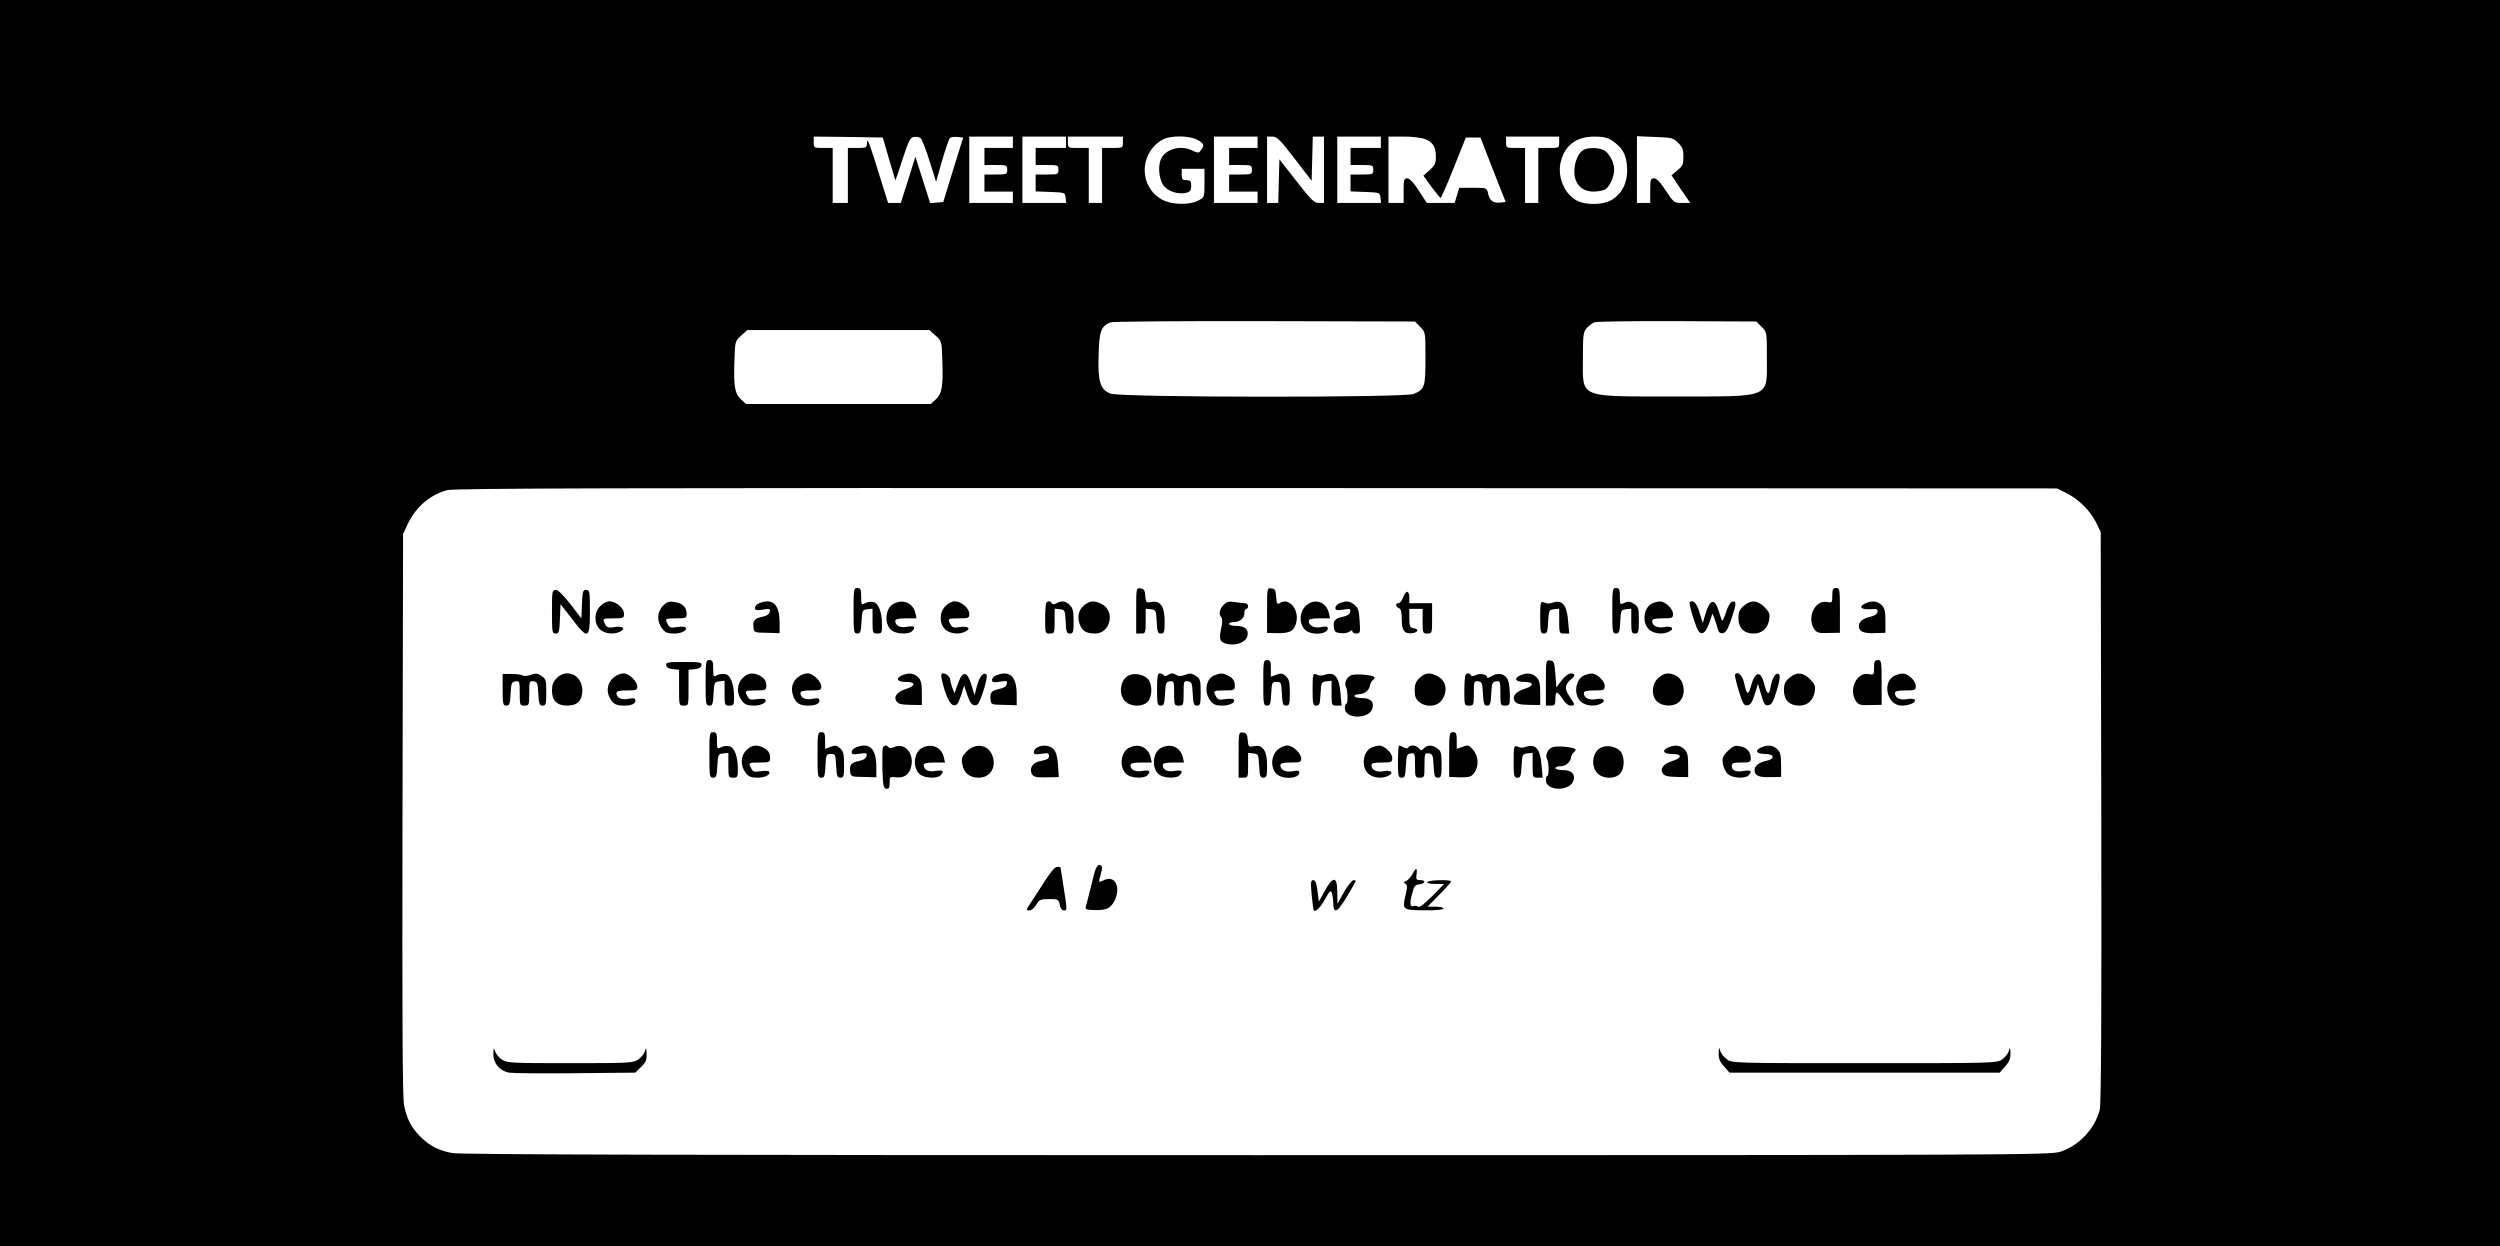 <?xml version="1.0" standalone="no"?>
<!DOCTYPE svg PUBLIC "-//W3C//DTD SVG 20010904//EN"
 "http://www.w3.org/TR/2001/REC-SVG-20010904/DTD/svg10.dtd">
<svg version="1.0" xmlns="http://www.w3.org/2000/svg"
 width="1318pt" height="657pt" viewBox="0 0 1318 657"
 preserveAspectRatio="xMidYMid meet">
<g transform="translate(0,657) scale(0.1,-0.1)"
fill="#000000" stroke="none">
<path d="M0 3285 l0 -3285 6590 0 6590 0 0 3285 0 3285 -6590 0 -6590 0 0
-3285z m4686 2450 c18 -60 33 -112 34 -115 1 -3 18 47 38 110 32 99 41 115 60
118 13 2 29 -1 36 -7 7 -6 28 -60 47 -121 l34 -109 31 110 c18 61 36 115 42
121 5 5 23 8 40 6 l30 -3 -53 -170 -52 -170 -35 -3 -34 -3 -39 122 -39 123
-38 -122 -39 -122 -33 0 -34 0 -37 118 c-61 199 -73 231 -74 200 -1 -27 -3
-28 -51 -28 l-50 0 0 -145 0 -145 -40 0 -40 0 0 145 0 145 -50 0 c-49 0 -50 1
-50 30 l0 30 182 -2 182 -3 32 -110z m654 85 l0 -30 -75 0 -75 0 0 -45 0 -45
60 0 c57 0 60 -1 60 -25 0 -24 -3 -25 -60 -25 l-60 0 0 -45 0 -45 75 0 75 0 0
-30 0 -30 -115 0 -115 0 0 175 0 175 115 0 115 0 0 -30z m280 0 l0 -30 -80 0
-80 0 0 -45 0 -45 60 0 c57 0 60 -1 60 -25 0 -24 -3 -25 -60 -25 l-60 0 0 -45
0 -44 78 -3 c76 -3 77 -3 80 -30 l3 -28 -115 0 -116 0 0 175 0 175 115 0 115
0 0 -30z m300 0 c0 -30 -1 -30 -55 -30 l-55 0 0 -145 0 -145 -35 0 -35 0 0
145 0 145 -55 0 c-54 0 -55 0 -55 30 l0 30 145 0 145 0 0 -30z m398 10 c32
-20 33 -27 9 -57 -7 -10 -15 -9 -38 2 -62 33 -146 10 -169 -45 -18 -43 -8
-116 20 -145 26 -27 76 -41 115 -31 20 5 25 13 25 36 0 25 -4 30 -25 30 -21 0
-25 5 -25 30 l0 30 60 0 60 0 0 -75 c0 -74 0 -75 -32 -92 -50 -26 -143 -23
-194 6 -119 67 -119 240 0 312 44 27 149 26 194 -1z m312 -10 l0 -30 -75 0
-75 0 0 -45 0 -45 60 0 c57 0 60 -1 60 -25 0 -24 -3 -25 -60 -25 l-60 0 0 -45
0 -45 75 0 75 0 0 -30 0 -30 -115 0 -115 0 0 175 0 175 115 0 115 0 0 -30z
m195 -86 l90 -117 3 117 3 116 29 0 30 0 0 -175 0 -175 -28 0 c-23 0 -41 17
-117 115 l-90 115 -3 -115 -3 -115 -29 0 -30 0 0 175 0 175 28 0 c24 0 41 -17
117 -116z m455 86 l0 -30 -80 0 -80 0 0 -45 0 -45 60 0 c57 0 60 -1 60 -25 0
-24 -3 -25 -60 -25 l-60 0 0 -45 0 -44 78 -3 c76 -3 77 -3 80 -30 l3 -28 -115
0 -116 0 0 175 0 175 115 0 115 0 0 -30z m235 16 c41 -17 55 -42 55 -94 0 -33
-6 -45 -33 -69 l-33 -29 42 -58 c23 -31 45 -58 49 -59 3 -1 34 70 69 158 l64
160 38 0 39 0 66 -170 67 -170 -30 -3 c-36 -4 -55 10 -63 49 -7 29 -7 29 -79
29 l-73 0 -12 -40 -12 -40 -73 0 -74 0 -42 65 c-27 42 -49 65 -61 65 -17 0
-19 -8 -19 -65 l0 -65 -40 0 -40 0 0 175 0 175 80 0 c47 0 95 -6 115 -14z
m705 -16 c0 -30 -1 -30 -55 -30 l-55 0 0 -145 0 -145 -35 0 -35 0 0 145 0 145
-50 0 c-49 0 -50 1 -50 30 l0 30 140 0 140 0 0 -30z m280 8 c54 -37 73 -71 78
-137 5 -75 -21 -135 -75 -171 -45 -31 -139 -34 -191 -7 -67 36 -105 132 -82
210 23 84 83 127 176 127 47 0 69 -5 94 -22z m347 -11 c23 -22 28 -37 28 -74
0 -39 -4 -49 -32 -71 l-31 -26 49 -73 50 -73 -43 0 c-42 0 -44 2 -86 65 -28
44 -49 65 -62 65 -18 0 -20 -7 -20 -65 l0 -65 -35 0 -35 0 0 176 0 176 95 -4
c88 -3 97 -5 122 -31z m-1360 -970 c28 -27 28 -28 28 -166 0 -152 -4 -163 -62
-188 -50 -20 -1549 -19 -1599 2 -54 22 -67 64 -62 206 3 124 13 149 63 170 11
4 377 7 812 6 l793 -2 27 -28z m1800 0 c28 -27 28 -28 28 -166 0 -213 29 -201
-485 -201 -514 0 -485 -12 -485 200 0 124 2 140 20 160 11 12 29 26 40 31 11
4 208 7 437 6 l418 -2 27 -28z m-4355 -46 c33 -29 33 -30 36 -136 5 -132 -2
-171 -35 -201 l-26 -24 -487 0 -487 0 -26 24 c-33 30 -40 69 -35 201 3 106 3
107 36 136 l32 29 480 0 480 0 32 -29z m5963 -831 c64 -32 125 -93 156 -155
l24 -50 3 -1500 c2 -1068 -1 -1513 -8 -1545 -25 -100 -108 -189 -208 -222 -53
-17 -212 -18 -4237 -18 -2977 0 -4198 3 -4240 11 -74 14 -119 37 -168 86 -49
48 -72 93 -87 168 -8 44 -10 458 -8 1535 l3 1475 26 55 c43 89 117 152 207
176 38 10 889 12 4267 11 l4220 -2 50 -25z"/>
<path d="M8347 5779 c-27 -16 -47 -64 -47 -114 0 -64 39 -105 100 -105 23 0
50 5 62 11 23 12 48 67 48 105 0 39 -28 90 -56 103 -31 14 -83 14 -107 0z"/>
<path d="M4500 3350 c0 -112 1 -120 20 -120 16 0 19 8 22 63 3 59 4 62 31 65
l27 3 0 -65 c0 -64 1 -66 25 -66 23 0 25 4 25 43 0 68 -17 116 -45 123 -13 3
-33 1 -44 -6 -20 -10 -21 -8 -21 35 0 38 -3 45 -20 45 -19 0 -20 -7 -20 -120z"/>
<path d="M5990 3351 l0 -121 25 0 c24 0 25 2 25 66 l0 65 28 -3 c26 -3 27 -6
30 -65 3 -55 6 -63 22 -63 18 0 20 7 20 65 0 78 -23 111 -70 101 -27 -5 -29
-3 -32 32 -2 30 -7 38 -25 40 -23 3 -23 2 -23 -117z"/>
<path d="M6680 3352 l0 -119 58 -1 c65 -1 88 14 97 62 13 65 -41 126 -85 98
-17 -10 -19 -8 -22 31 -2 35 -7 43 -25 45 -23 3 -23 2 -23 -116z"/>
<path d="M8500 3350 c0 -112 1 -120 20 -120 16 0 19 8 22 63 3 59 4 62 31 65
l27 3 0 -65 c0 -59 2 -66 20 -66 18 0 20 7 20 70 0 63 -2 71 -25 86 -21 14
-31 15 -50 6 -25 -11 -25 -11 -25 33 0 38 -3 45 -20 45 -19 0 -20 -7 -20 -120z"/>
<path d="M9660 3430 c0 -38 -1 -39 -29 -34 -63 13 -107 -84 -66 -143 13 -19
24 -22 75 -20 l60 1 0 118 c0 111 -1 118 -20 118 -17 0 -20 -7 -20 -40z"/>
<path d="M2910 3345 c0 -108 1 -115 20 -115 17 0 19 8 22 78 l3 77 60 -77 c85
-112 95 -108 95 37 0 108 -1 115 -20 115 -17 0 -19 -8 -22 -75 l-3 -75 -58 75
c-37 48 -65 75 -77 75 -19 0 -20 -7 -20 -115z"/>
<path d="M7397 3420 c-6 -16 -17 -30 -24 -30 -18 0 -16 -19 2 -26 11 -4 15
-21 15 -59 0 -59 14 -78 55 -73 32 4 38 22 8 26 -20 3 -23 9 -23 53 l0 49 35
0 35 0 0 -65 c0 -63 1 -65 25 -65 25 0 25 1 25 80 l0 80 -60 0 -60 0 0 30 c0
17 -5 30 -11 30 -6 0 -16 -13 -22 -30z"/>
<path d="M3165 3375 c-34 -33 -34 -93 -2 -123 25 -24 75 -29 108 -11 30 16 12
30 -31 23 -32 -5 -40 -3 -49 14 -17 31 -15 32 44 32 52 0 55 2 55 24 0 30 -43
66 -77 66 -13 0 -35 -11 -48 -25z"/>
<path d="M3496 3377 c-32 -32 -35 -83 -5 -121 16 -21 29 -26 64 -26 40 0 73
19 58 33 -3 4 -23 4 -44 1 -31 -5 -39 -3 -48 14 -17 31 -15 32 44 32 51 0 55
2 55 23 0 35 -21 57 -62 63 -30 5 -41 2 -62 -19z"/>
<path d="M4003 3390 c-13 -5 -23 -16 -23 -25 0 -12 8 -14 41 -9 36 6 41 5 37
-12 -2 -11 -15 -21 -36 -25 -44 -9 -54 -20 -50 -55 3 -29 4 -29 71 -30 l67 -2
0 55 c0 97 -36 131 -107 103z"/>
<path d="M4713 3388 c-48 -23 -54 -112 -10 -143 26 -18 88 -20 105 -3 22 22
13 30 -24 24 -37 -8 -64 5 -64 30 0 10 15 14 56 14 l56 0 -6 28 c-13 52 -62
75 -113 50z"/>
<path d="M4985 3375 c-34 -33 -34 -93 -2 -123 25 -24 75 -29 108 -11 30 16 12
30 -31 23 -32 -5 -40 -3 -49 14 -17 31 -15 32 44 32 52 0 55 2 55 24 0 30 -43
66 -77 66 -13 0 -35 -11 -48 -25z"/>
<path d="M5517 3393 c-4 -3 -7 -42 -7 -85 0 -77 0 -78 25 -78 24 0 25 2 25 66
l0 65 28 -3 c26 -3 27 -6 30 -65 3 -55 6 -63 22 -63 18 0 20 7 20 65 0 52 -4
69 -20 85 -22 22 -42 25 -70 10 -13 -7 -21 -7 -25 0 -7 12 -19 13 -28 3z"/>
<path d="M5722 3384 c-33 -23 -45 -60 -31 -101 13 -39 34 -53 83 -53 80 0 107
118 35 155 -36 19 -59 19 -87 -1z"/>
<path d="M6451 3381 c-22 -22 -27 -51 -12 -66 6 -6 6 -28 -1 -58 -13 -61 -7
-74 37 -83 46 -8 93 11 101 42 9 35 -12 54 -57 54 -22 0 -39 5 -39 10 0 6 9
10 21 10 34 0 59 19 59 45 0 14 5 25 10 25 6 0 10 7 10 15 0 8 -8 15 -17 15
-10 0 -34 3 -54 6 -29 5 -41 2 -58 -15z"/>
<path d="M6886 3378 c-36 -33 -39 -95 -6 -128 31 -31 120 -26 120 7 0 11 -8
12 -35 7 -37 -7 -65 7 -65 32 0 10 15 14 56 14 l56 0 -6 28 c-14 59 -75 80
-120 40z"/>
<path d="M7063 3390 c-13 -5 -23 -16 -23 -25 0 -12 8 -14 41 -9 36 6 41 5 37
-12 -2 -11 -15 -21 -36 -25 -44 -9 -54 -20 -50 -55 3 -25 8 -29 36 -32 18 -2
40 2 48 9 10 8 14 8 14 0 0 -6 10 -11 21 -11 20 0 21 4 17 66 -3 55 -8 70 -27
85 -25 21 -44 23 -78 9z"/>
<path d="M8120 3316 c0 -79 2 -86 20 -86 16 0 19 8 22 63 3 59 4 62 31 65 l27
3 0 -65 c0 -65 1 -66 26 -66 l27 0 -6 66 c-6 81 -29 111 -74 99 -31 -9 -31 -9
-55 0 -16 6 -18 -1 -18 -79z"/>
<path d="M8713 3390 c-47 -19 -59 -101 -20 -138 25 -24 75 -29 108 -11 29 15
12 31 -27 23 -36 -7 -64 7 -64 32 0 10 15 14 55 14 52 0 55 2 55 24 0 27 -42
66 -69 65 -9 0 -26 -4 -38 -9z"/>
<path d="M8908 3395 c-3 -3 6 -42 20 -86 22 -66 30 -79 46 -77 13 2 25 19 37
53 l17 50 11 -28 c6 -15 14 -39 17 -53 5 -18 12 -24 27 -22 15 2 26 20 44 72
28 83 29 99 6 94 -11 -2 -23 -23 -34 -58 -10 -31 -19 -48 -22 -40 -3 8 -11 32
-17 52 -21 67 -46 59 -70 -22 l-13 -45 -17 55 c-14 50 -35 71 -52 55z"/>
<path d="M9193 3376 c-22 -19 -28 -32 -28 -66 0 -51 30 -80 80 -80 44 0 74 27
82 72 5 32 1 41 -25 68 -37 36 -71 39 -109 6z"/>
<path d="M9832 3388 c-35 -17 -20 -33 27 -30 37 3 42 1 39 -14 -2 -11 -16 -21
-35 -25 -40 -8 -63 -26 -63 -49 0 -29 23 -40 83 -38 l57 2 0 63 c0 50 -4 67
-20 83 -22 22 -53 25 -88 8z"/>
<path d="M3720 2970 c0 -112 1 -120 20 -120 16 0 19 8 22 63 3 59 4 62 31 65
l27 3 0 -65 c0 -64 1 -66 25 -66 23 0 25 4 25 43 0 68 -17 116 -45 123 -13 3
-33 1 -44 -6 -20 -10 -21 -8 -21 35 0 38 -3 45 -20 45 -19 0 -20 -7 -20 -120z"/>
<path d="M6660 2970 c0 -112 1 -120 20 -120 16 0 19 8 22 63 3 59 4 62 28 62
24 0 25 -3 28 -62 3 -55 6 -63 22 -63 18 0 20 7 20 68 0 57 -4 72 -21 87 -17
16 -25 17 -50 8 l-29 -11 0 44 c0 37 -3 44 -20 44 -19 0 -20 -7 -20 -120z"/>
<path d="M8150 2971 l0 -121 25 0 c22 0 25 4 25 35 0 44 9 44 38 0 13 -21 30
-35 42 -35 26 0 25 3 -6 49 -27 41 -25 61 10 91 22 17 20 30 -3 30 -11 0 -33
-17 -48 -37 l-28 -37 -5 70 c-5 62 -7 69 -27 72 -23 3 -23 2 -23 -117z"/>
<path d="M9880 3050 c0 -38 -1 -39 -29 -34 -63 13 -107 -84 -66 -143 13 -19
24 -22 75 -20 l60 1 0 118 c0 111 -1 118 -20 118 -17 0 -20 -7 -20 -40z"/>
<path d="M3512 3063 c2 -12 14 -19 36 -21 l32 -3 0 -95 c0 -94 0 -94 25 -94
25 0 25 0 25 94 l0 95 32 3 c22 2 34 9 36 21 3 15 -7 17 -93 17 -86 0 -96 -2
-93 -17z"/>
<path d="M2650 2933 c0 -76 2 -83 20 -83 16 0 19 8 22 63 3 56 5 62 26 65 21
3 22 0 22 -62 0 -64 1 -66 25 -66 24 0 25 2 25 66 0 62 1 65 23 62 20 -3 22
-9 25 -65 3 -55 6 -63 22 -63 18 0 20 7 20 70 0 64 -2 71 -26 87 -22 14 -31
15 -57 5 -17 -6 -35 -8 -41 -3 -6 4 -32 8 -58 8 l-48 0 0 -84z"/>
<path d="M2935 2995 c-18 -18 -25 -35 -25 -65 0 -53 26 -80 80 -80 54 0 80 27
80 80 0 51 -34 90 -80 90 -19 0 -40 -9 -55 -25z"/>
<path d="M3237 3000 c-33 -26 -43 -70 -23 -108 17 -33 34 -42 76 -42 39 0 60
9 60 27 0 12 -8 14 -36 9 -37 -8 -64 5 -64 30 0 10 15 14 55 14 49 0 55 2 55
20 0 28 -44 70 -73 70 -13 0 -36 -9 -50 -20z"/>
<path d="M3915 2995 c-31 -30 -33 -82 -4 -119 16 -21 29 -26 64 -26 40 0 73
19 58 33 -3 4 -23 4 -44 1 -31 -5 -39 -3 -48 14 -17 31 -15 32 44 32 50 0 55
2 55 23 0 28 -9 41 -37 56 -34 17 -62 13 -88 -14z"/>
<path d="M4212 3004 c-33 -23 -45 -60 -31 -101 12 -38 34 -53 78 -53 40 0 61
9 61 27 0 12 -8 14 -36 9 -37 -8 -64 5 -64 30 0 10 15 14 55 14 49 0 55 2 55
20 0 28 -44 70 -72 70 -13 0 -34 -7 -46 -16z"/>
<path d="M4752 3008 c-33 -16 -21 -33 23 -33 53 0 55 -20 4 -36 -50 -16 -69
-41 -53 -66 9 -14 26 -18 73 -19 l61 -1 0 64 c0 50 -4 67 -20 83 -22 22 -53
25 -88 8z"/>
<path d="M4965 2988 c18 -80 42 -133 62 -136 17 -3 24 6 39 50 l17 53 17 -50
c12 -36 22 -51 37 -53 18 -3 25 8 47 74 16 50 22 82 16 88 -15 15 -37 -11 -50
-62 l-12 -47 -17 55 c-22 74 -47 75 -71 5 l-18 -50 -11 28 c-6 16 -11 34 -11
41 0 16 -21 36 -38 36 -10 0 -12 -8 -7 -32z"/>
<path d="M5253 3010 c-13 -5 -23 -16 -23 -25 0 -12 8 -14 41 -9 36 6 41 5 37
-12 -2 -11 -15 -21 -36 -25 -44 -9 -54 -20 -50 -55 3 -29 4 -29 71 -30 l67 -2
0 55 c0 97 -36 131 -107 103z"/>
<path d="M5953 3010 c-48 -20 -59 -101 -20 -138 30 -29 89 -30 117 -2 25 25
27 90 3 119 -21 24 -68 35 -100 21z"/>
<path d="M6100 2935 c0 -78 2 -85 20 -85 16 0 19 8 22 63 3 56 5 62 26 65 21
3 22 0 22 -62 0 -64 1 -66 25 -66 24 0 25 2 25 66 0 62 1 65 23 62 20 -3 22
-9 25 -65 3 -55 6 -63 22 -63 18 0 20 7 20 70 0 64 -2 71 -26 87 -21 14 -31
15 -56 5 -23 -8 -35 -8 -49 1 -15 9 -23 9 -39 0 -12 -8 -21 -9 -25 -3 -3 6
-13 10 -21 10 -11 0 -14 -18 -14 -85z"/>
<path d="M6403 3010 c-46 -18 -57 -89 -22 -134 16 -21 29 -26 64 -26 40 0 73
19 58 33 -3 4 -23 4 -44 1 -31 -5 -39 -3 -48 14 -17 31 -15 32 44 32 50 0 55
2 55 23 0 28 -9 41 -37 56 -25 13 -40 13 -70 1z"/>
<path d="M6920 2936 c0 -79 2 -86 20 -86 16 0 19 8 22 63 3 59 4 62 31 65 l27
3 0 -65 c0 -65 1 -66 26 -66 l27 0 -6 66 c-6 81 -29 111 -74 99 -31 -9 -31 -9
-55 0 -16 6 -18 -1 -18 -79z"/>
<path d="M7123 3010 c-24 -10 -38 -43 -27 -62 10 -16 11 -88 2 -88 -5 0 -8
-11 -8 -23 0 -60 131 -60 146 0 9 34 -12 53 -57 53 -22 0 -39 5 -39 10 0 6 10
10 23 10 29 0 55 19 59 45 2 11 9 25 17 31 8 6 10 13 5 16 -19 11 -100 17
-121 8z"/>
<path d="M7486 2998 c-24 -22 -30 -39 -27 -85 3 -62 100 -87 140 -37 36 46 27
105 -20 129 -39 21 -64 19 -93 -7z"/>
<path d="M7727 3013 c-4 -3 -7 -42 -7 -85 0 -77 0 -78 25 -78 24 0 25 2 25 66
0 62 1 65 23 62 20 -3 22 -9 25 -65 3 -54 6 -63 22 -63 16 0 19 9 22 63 3 56
5 62 26 65 21 3 22 0 22 -62 0 -64 1 -66 25 -66 24 0 25 3 25 54 0 30 -4 66
-10 80 -12 33 -52 43 -85 22 -14 -9 -25 -12 -25 -7 0 16 -38 23 -59 12 -13 -7
-22 -8 -26 -1 -7 12 -19 13 -28 3z"/>
<path d="M8012 3008 c-33 -16 -21 -33 23 -33 53 0 55 -20 4 -36 -50 -16 -69
-41 -53 -66 9 -14 26 -18 73 -19 l61 -1 0 64 c0 50 -4 67 -20 83 -22 22 -53
25 -88 8z"/>
<path d="M8353 3010 c-47 -19 -59 -101 -20 -138 25 -24 75 -29 108 -11 29 15
12 31 -27 23 -36 -7 -64 7 -64 32 0 10 15 14 55 14 52 0 55 2 55 24 0 27 -42
66 -69 65 -9 0 -26 -4 -38 -9z"/>
<path d="M8743 2996 c-37 -32 -39 -99 -4 -127 28 -23 79 -25 108 -4 45 32 37
121 -13 144 -37 17 -60 14 -91 -13z"/>
<path d="M9147 3013 c-2 -5 7 -43 20 -86 21 -68 27 -78 46 -75 16 2 25 16 38
58 l17 55 17 -58 c14 -49 20 -58 38 -55 17 2 26 18 44 78 16 52 19 78 12 85
-15 14 -36 -17 -44 -66 -8 -48 -19 -43 -34 15 -18 74 -49 68 -71 -14 -13 -48
-22 -43 -35 20 -9 41 -36 65 -48 43z"/>
<path d="M9433 2996 c-22 -19 -28 -32 -28 -66 0 -51 30 -80 80 -80 44 0 74 27
82 72 5 32 1 41 -25 68 -37 36 -71 39 -109 6z"/>
<path d="M9993 3010 c-74 -30 -47 -160 33 -160 41 0 77 17 69 31 -4 5 -22 7
-41 3 -36 -7 -64 7 -64 32 0 10 15 14 55 14 52 0 55 2 55 24 0 27 -42 66 -69
65 -9 0 -26 -4 -38 -9z"/>
<path d="M3740 2590 c0 -112 1 -120 20 -120 16 0 19 8 22 63 3 59 4 62 31 65
l27 3 0 -65 c0 -64 1 -66 25 -66 23 0 25 4 25 43 0 68 -17 116 -45 123 -13 3
-33 1 -44 -6 -20 -10 -21 -8 -21 35 0 38 -3 45 -20 45 -19 0 -20 -7 -20 -120z"/>
<path d="M4310 2590 c0 -112 1 -120 20 -120 16 0 19 8 22 63 3 59 4 62 28 62
24 0 25 -3 28 -62 3 -55 6 -63 22 -63 18 0 20 7 20 68 0 57 -4 72 -21 87 -17
16 -25 17 -50 8 l-29 -11 0 44 c0 37 -3 44 -20 44 -19 0 -20 -7 -20 -120z"/>
<path d="M6530 2591 l0 -121 25 0 c24 0 25 2 25 66 l0 65 28 -3 c26 -3 27 -6
30 -65 3 -55 6 -63 22 -63 18 0 20 7 20 65 0 78 -23 111 -70 101 -27 -5 -29
-3 -32 32 -2 30 -7 38 -25 40 -23 3 -23 2 -23 -117z"/>
<path d="M7640 2592 l0 -118 53 -2 c58 -1 69 3 86 35 18 35 13 79 -13 110 -22
26 -27 27 -55 16 l-31 -11 0 44 c0 37 -3 44 -20 44 -19 0 -20 -7 -20 -118z"/>
<path d="M3935 2615 c-31 -30 -33 -82 -4 -119 16 -21 29 -26 64 -26 40 0 73
19 58 33 -3 4 -23 4 -44 1 -31 -5 -39 -3 -48 14 -17 31 -15 32 44 32 50 0 55
2 55 23 0 28 -9 41 -37 56 -34 17 -62 13 -88 -14z"/>
<path d="M4513 2630 c-13 -5 -23 -16 -23 -25 0 -12 8 -14 41 -9 36 6 41 5 37
-12 -2 -11 -15 -21 -36 -25 -44 -9 -54 -20 -50 -55 3 -29 4 -29 71 -30 l67 -2
0 55 c0 97 -36 131 -107 103z"/>
<path d="M4654 2627 c-2 -7 -3 -58 -2 -113 3 -85 5 -99 21 -102 13 -3 17 4 17
30 0 33 1 34 35 30 43 -5 72 17 80 62 13 67 -37 122 -90 98 -15 -7 -27 -8 -30
-2 -9 14 -25 12 -31 -3z"/>
<path d="M4863 2628 c-48 -23 -54 -112 -10 -143 26 -18 88 -20 105 -3 22 22
13 30 -24 24 -37 -8 -64 5 -64 30 0 10 15 14 56 14 l56 0 -6 28 c-13 52 -62
75 -113 50z"/>
<path d="M5098 2610 c-26 -27 -30 -36 -25 -68 8 -47 38 -72 87 -72 64 0 97 61
69 123 -24 53 -87 60 -131 17z"/>
<path d="M5468 2629 c-10 -5 -18 -17 -18 -25 0 -11 9 -13 40 -8 33 5 40 4 40
-10 0 -17 -5 -20 -52 -30 -35 -8 -53 -39 -38 -66 9 -16 20 -19 76 -18 l66 1
-4 63 c-3 43 -10 69 -22 83 -20 22 -60 27 -88 10z"/>
<path d="M5953 2628 c-48 -23 -54 -112 -10 -143 26 -18 88 -20 105 -3 22 22
13 30 -24 24 -37 -8 -64 5 -64 30 0 10 15 14 56 14 l56 0 -6 28 c-13 52 -62
75 -113 50z"/>
<path d="M6123 2628 c-48 -23 -54 -112 -10 -143 26 -18 88 -20 105 -3 22 22
13 30 -24 24 -37 -8 -64 5 -64 30 0 10 15 14 56 14 l56 0 -6 28 c-13 52 -62
75 -113 50z"/>
<path d="M6736 2618 c-36 -33 -39 -95 -6 -128 31 -31 120 -26 120 7 0 11 -8
12 -35 7 -37 -7 -65 7 -65 32 0 10 15 14 55 14 49 0 55 2 55 20 0 29 -44 70
-74 70 -14 0 -36 -10 -50 -22z"/>
<path d="M7233 2630 c-47 -19 -59 -101 -20 -138 25 -24 75 -29 108 -11 29 15
12 31 -27 23 -36 -7 -64 7 -64 32 0 10 15 14 55 14 52 0 55 2 55 24 0 27 -42
66 -69 65 -9 0 -26 -4 -38 -9z"/>
<path d="M7370 2555 c0 -78 2 -85 20 -85 16 0 19 8 22 63 3 56 5 62 26 65 21
3 22 0 22 -62 0 -64 1 -66 25 -66 24 0 25 2 25 66 0 62 1 65 23 62 20 -3 22
-9 25 -65 3 -55 6 -63 22 -63 18 0 20 7 20 69 0 61 -3 72 -22 85 -28 20 -52
20 -71 1 -13 -13 -16 -13 -27 0 -14 17 -46 20 -55 5 -4 -7 -12 -7 -25 0 -10 5
-21 10 -24 10 -3 0 -6 -38 -6 -85z"/>
<path d="M7980 2556 c0 -79 2 -86 20 -86 16 0 19 8 22 63 3 59 4 62 31 65 l27
3 0 -65 c0 -65 1 -66 26 -66 l27 0 -6 66 c-6 81 -29 111 -74 99 -31 -9 -31 -9
-55 0 -16 6 -18 -1 -18 -79z"/>
<path d="M8183 2630 c-24 -10 -38 -43 -27 -62 10 -16 11 -88 2 -88 -5 0 -8
-11 -8 -23 0 -60 131 -60 146 0 9 34 -12 53 -57 53 -22 0 -39 5 -39 10 0 6 10
10 23 10 29 0 55 19 59 45 2 11 9 25 17 31 8 6 10 13 5 16 -19 11 -100 17
-121 8z"/>
<path d="M8443 2630 c-48 -20 -59 -101 -20 -138 30 -29 89 -30 117 -2 25 25
27 90 3 119 -21 24 -68 35 -100 21z"/>
<path d="M8792 2628 c-33 -16 -21 -33 23 -33 53 0 55 -20 4 -36 -50 -16 -69
-41 -53 -66 9 -14 26 -18 73 -19 l61 -1 0 64 c0 50 -4 67 -20 83 -22 22 -53
25 -88 8z"/>
<path d="M9109 2611 c-27 -28 -31 -37 -26 -69 4 -20 16 -45 28 -54 24 -21 89
-24 107 -6 21 21 13 30 -22 24 -42 -8 -66 1 -66 25 0 16 8 19 50 19 46 0 50 2
50 23 0 33 -20 56 -57 63 -27 5 -37 1 -64 -25z"/>
<path d="M9282 2628 c-33 -16 -21 -33 24 -33 49 0 54 -26 7 -36 -40 -8 -63
-26 -63 -49 0 -29 22 -39 83 -37 l57 1 0 63 c0 50 -4 67 -20 83 -22 22 -53 25
-88 8z"/>
<path d="M5771 1973 c-5 -21 -17 -67 -26 -103 -9 -36 -18 -72 -21 -81 -3 -13
5 -16 48 -17 61 -1 83 9 103 48 36 70 5 137 -52 111 -33 -15 -33 -15 -22 21
13 45 11 58 -6 58 -8 0 -18 -16 -24 -37z"/>
<path d="M5503 1917 c-29 -45 -62 -97 -74 -114 -20 -31 -20 -33 -2 -33 10 0
27 14 36 30 16 27 23 30 68 30 47 0 50 -1 56 -30 3 -19 12 -30 23 -30 16 0 16
6 -1 113 -10 61 -18 113 -18 115 -1 1 -9 2 -18 2 -12 0 -37 -31 -70 -83z"/>
<path d="M7446 1961 c-9 -16 -23 -32 -33 -35 -14 -6 -15 -9 -4 -15 11 -7 11
-18 1 -60 -18 -78 -16 -79 99 -80 61 -1 101 3 101 9 0 6 -19 10 -42 10 l-42 0
62 63 c34 34 62 66 62 70 0 11 -118 8 -125 -3 -4 -6 12 -10 42 -10 l47 0 -64
-65 c-39 -39 -68 -61 -73 -56 -5 5 -15 7 -22 5 -21 -9 -25 10 -11 62 10 42 16
49 39 52 33 4 36 22 4 22 -20 0 -23 4 -19 30 5 38 -3 38 -22 1z"/>
<path d="M6915 1853 c4 -43 9 -80 11 -82 10 -11 35 14 60 59 23 42 29 48 35
33 4 -10 8 -35 8 -55 2 -72 30 -44 118 115 2 4 -2 7 -10 7 -9 0 -31 -28 -51
-62 l-35 -63 -1 63 c0 83 -22 85 -66 5 l-31 -56 -7 56 c-5 41 -12 57 -23 57
-12 0 -14 -12 -8 -77z"/>
<path d="M2601 1014 c-1 -49 33 -90 83 -99 17 -3 174 -5 348 -3 l317 3 30 29
c25 24 31 37 30 70 -1 32 -2 36 -8 17 -3 -13 -19 -34 -34 -45 -28 -20 -39 -21
-362 -21 -323 0 -334 1 -362 21 -15 11 -31 32 -34 45 -6 19 -7 15 -8 -17z"/>
<path d="M9061 1018 c-1 -28 6 -46 28 -70 l29 -33 712 0 712 0 29 33 c22 24
29 42 28 70 -1 31 -2 33 -8 13 -3 -13 -19 -34 -34 -45 -28 -21 -34 -21 -727
-21 -693 0 -699 0 -727 21 -15 11 -31 32 -34 45 -6 20 -7 18 -8 -13z"/>
</g>
</svg>
